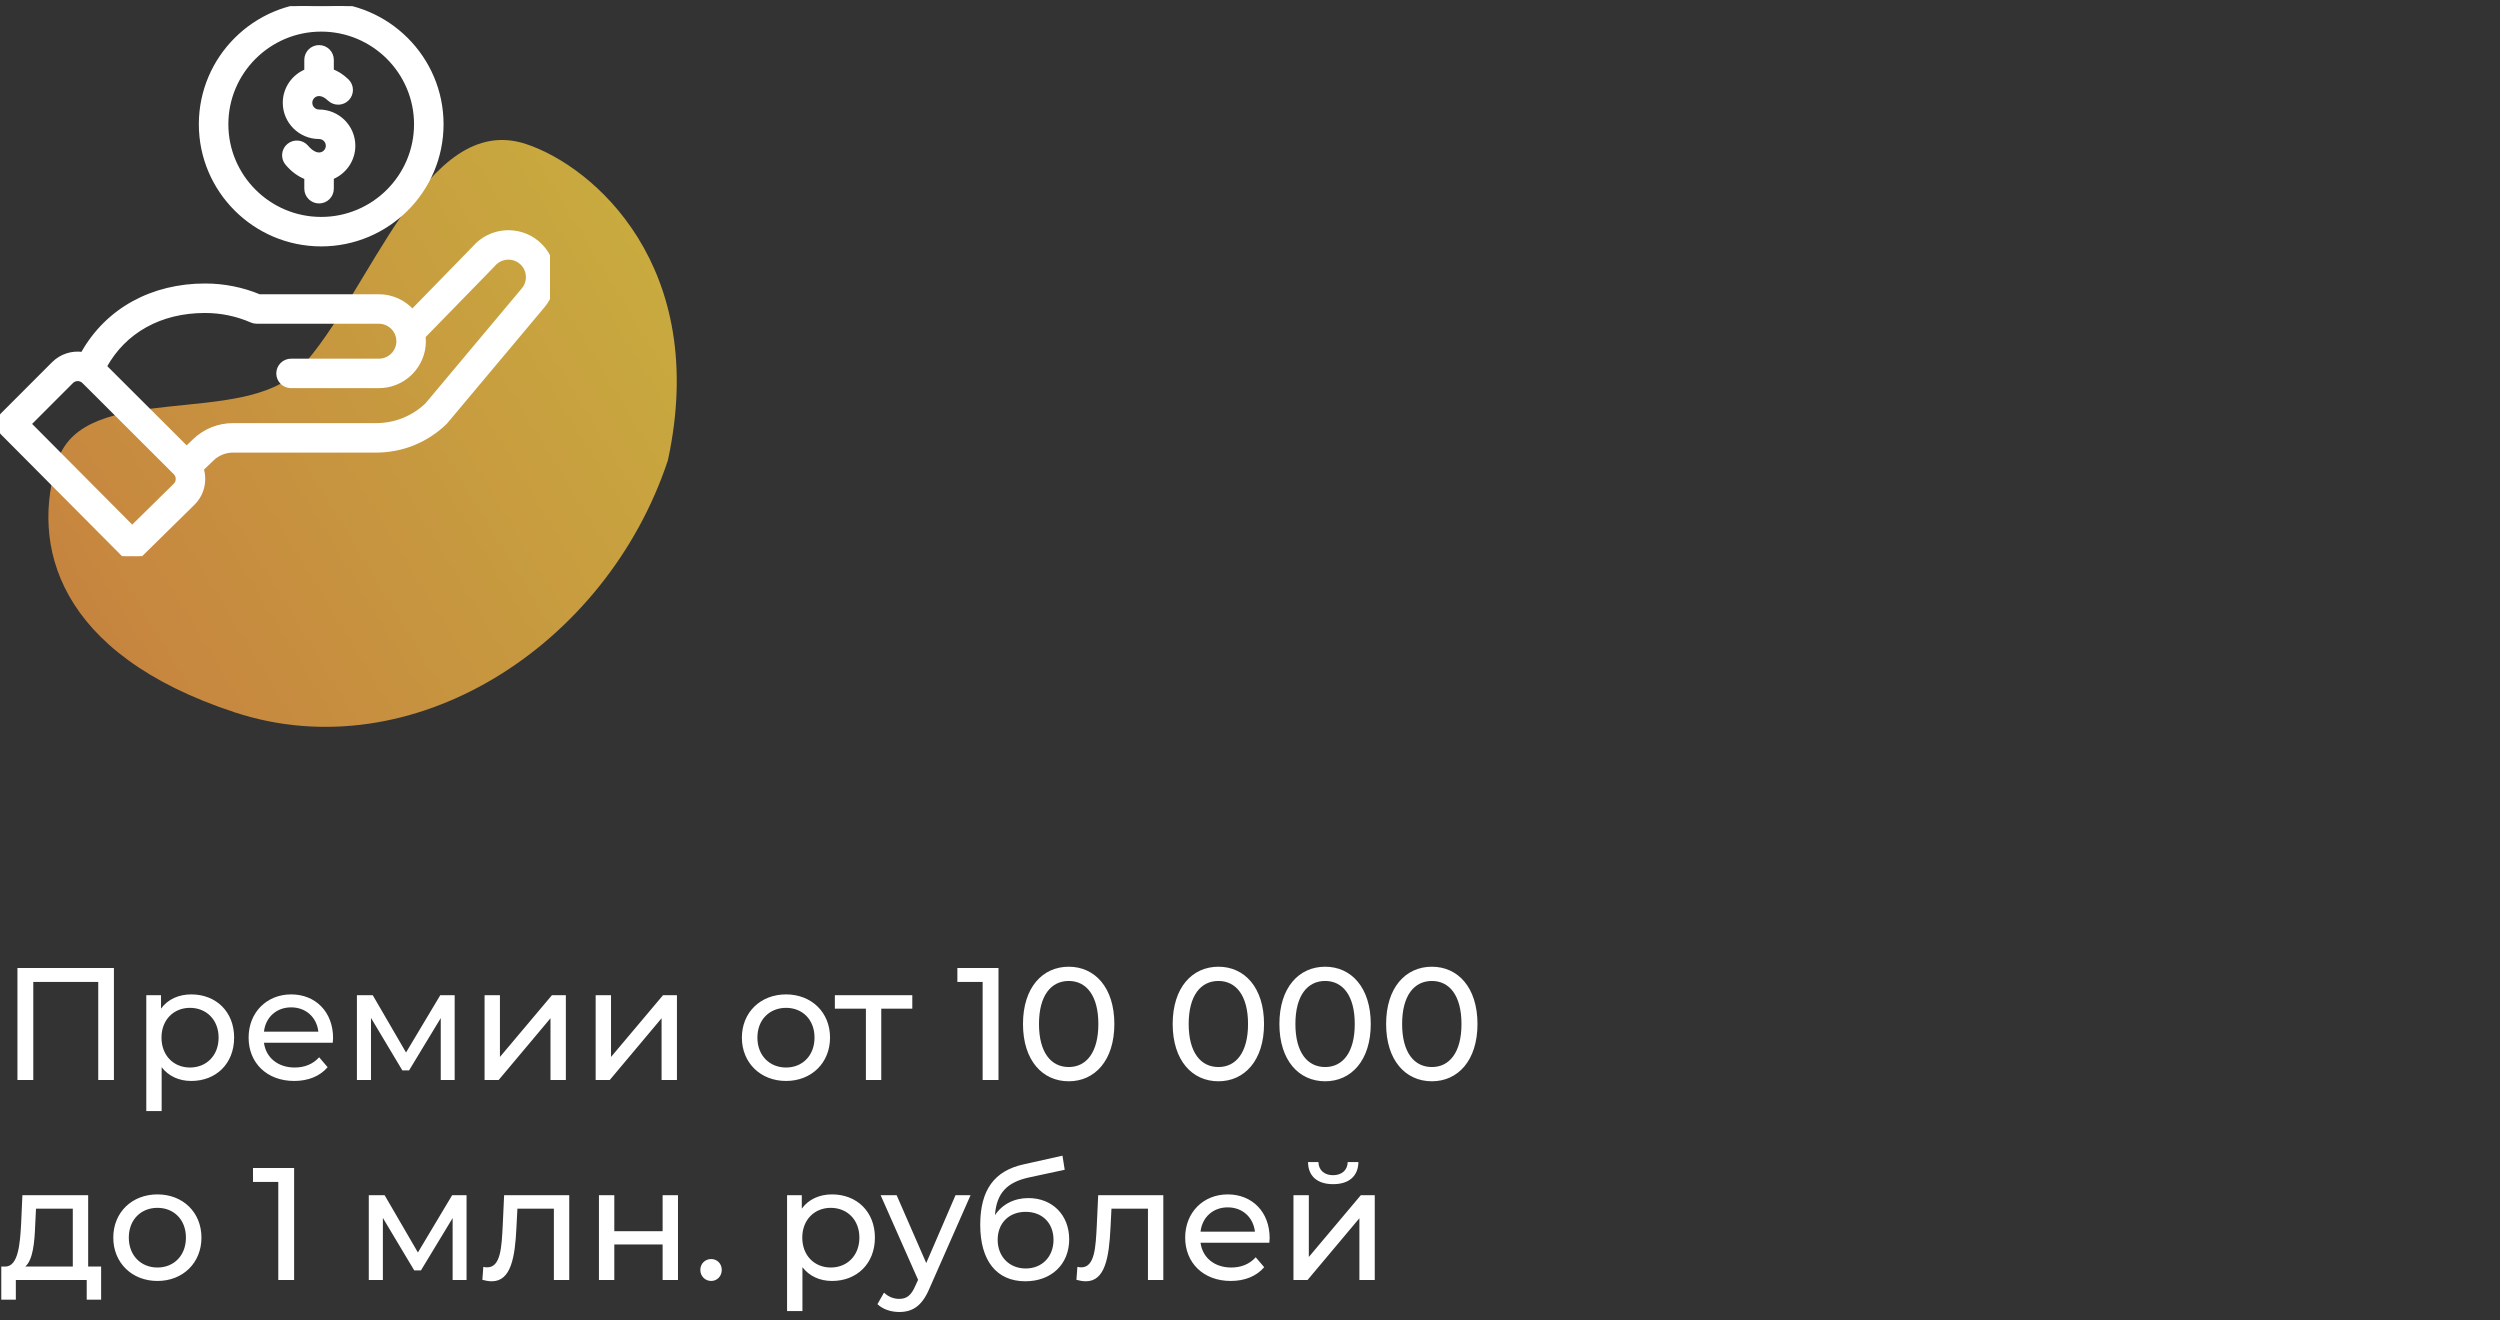 <svg width="250" height="132" viewBox="0 0 250 132" fill="none" xmlns="http://www.w3.org/2000/svg">
<rect x="0" y="0" width="250" height="132" fill="#333333" stroke="none"/>
<path d="M52.585 14.397C59.347 16.621 70.97 26.634 66.793 46.017C60.649 64.604 41.239 77.078 23.466 71.232C5.693 65.386 2.995 54.453 5.776 46.039C8.436 37.991 24.454 42.791 29.925 36.949C37.088 29.299 42.508 11.083 52.585 14.397Z" fill="url(#paint0_linear_221_524)"/>
<g clip-path="url(#clip0_221_524)">
<path d="M20.084 12.426C20.084 19.051 25.483 24.44 32.12 24.44C38.756 24.44 44.156 19.051 44.156 12.426C44.156 5.802 38.756 0.413 32.12 0.413C25.483 0.413 20.084 5.802 20.084 12.426ZM41.604 12.426C41.604 17.645 37.35 21.892 32.12 21.892C26.89 21.892 22.636 17.645 22.636 12.426C22.636 7.208 26.89 2.961 32.12 2.961C37.35 2.961 41.604 7.208 41.604 12.426Z" fill="white" stroke="white" stroke-width="0.4"/>
<path d="M19.322 50.318L19.323 50.316C20.234 49.408 20.531 48.079 20.177 46.9L21.209 45.906L21.209 45.906C21.776 45.36 22.522 45.059 23.311 45.059H37.615C40.203 45.059 42.65 44.067 44.505 42.267C44.516 42.259 44.524 42.251 44.533 42.242C44.547 42.227 44.573 42.197 44.627 42.133C44.739 42.001 44.989 41.703 45.558 41.023C45.766 40.776 46.015 40.477 46.316 40.118C47.669 38.503 50.058 35.652 54.282 30.614C55.885 28.721 55.645 25.879 53.747 24.277L53.746 24.277C51.862 22.692 49.04 22.918 47.432 24.774L41.239 31.126C40.402 30.196 39.19 29.624 37.885 29.624H25.925C24.204 28.911 22.379 28.55 20.497 28.55C15.3 28.55 10.74 30.926 8.256 35.396C7.214 35.245 6.132 35.579 5.344 36.365L5.344 36.365L0.225 41.489L0.225 41.489C-0.271 41.986 -0.272 42.789 0.223 43.286L0.223 43.286L12.305 55.437C12.305 55.437 12.305 55.437 12.305 55.437C12.8 55.934 13.604 55.94 14.106 55.447L13.965 55.304L14.106 55.447L19.322 50.318ZM52.329 28.973L52.329 28.974L42.685 40.481C41.314 41.791 39.516 42.511 37.615 42.511H23.311C21.858 42.511 20.481 43.066 19.437 44.073C19.437 44.073 19.437 44.073 19.437 44.073L18.664 44.818L10.479 36.649C12.427 33.113 16.019 31.098 20.497 31.098C22.118 31.098 23.684 31.423 25.154 32.065C25.315 32.136 25.489 32.172 25.665 32.172H37.885C38.943 32.172 39.837 33.035 39.837 34.12C39.837 35.193 38.961 36.068 37.885 36.068H29.105C28.401 36.068 27.829 36.638 27.829 37.341C27.829 38.046 28.401 38.615 29.105 38.615H37.885C40.368 38.615 42.389 36.599 42.389 34.12C42.389 33.954 42.379 33.791 42.361 33.629C44.329 31.61 45.751 30.152 46.774 29.102C47.326 28.536 47.762 28.089 48.106 27.736C48.6 27.229 48.904 26.917 49.087 26.729C49.261 26.549 49.332 26.476 49.348 26.457C50.044 25.637 51.28 25.533 52.101 26.224C52.923 26.918 53.027 28.149 52.329 28.973ZM8.236 38.044L8.237 38.044C8.262 38.06 8.268 38.063 8.271 38.064C8.273 38.065 8.273 38.065 8.279 38.069C8.29 38.078 8.314 38.098 8.378 38.158C8.503 38.277 8.753 38.526 9.303 39.076C9.52 39.292 9.783 39.555 10.103 39.875C11.402 41.174 13.639 43.411 17.519 47.279C17.869 47.627 17.85 48.184 17.526 48.508C17.526 48.509 17.525 48.509 17.525 48.509L13.221 52.741L2.929 42.391L7.15 38.166C7.15 38.166 7.15 38.166 7.15 38.166C7.439 37.878 7.881 37.825 8.236 38.044Z" fill="white" stroke="white" stroke-width="0.4"/>
<path d="M28.864 14.552L28.864 14.552C28.325 15.005 28.255 15.808 28.709 16.347C29.268 17.011 29.925 17.492 30.63 17.758V18.87C30.63 19.575 31.202 20.144 31.906 20.144C32.61 20.144 33.182 19.575 33.182 18.87V17.75C34.441 17.244 35.334 16.012 35.334 14.575C35.334 12.687 33.796 11.153 31.906 11.153C31.423 11.153 31.03 10.76 31.03 10.279C31.03 9.798 31.423 9.405 31.906 9.405C32.218 9.405 32.573 9.565 32.931 9.91L32.931 9.91C33.437 10.399 34.245 10.386 34.735 9.881L34.735 9.881C35.225 9.375 35.212 8.568 34.705 8.079L34.705 8.079C34.187 7.578 33.665 7.273 33.182 7.093V5.983C33.182 5.279 32.61 4.709 31.906 4.709C31.202 4.709 30.63 5.279 30.63 5.983V7.104C29.37 7.609 28.478 8.841 28.478 10.279C28.478 12.166 30.016 13.701 31.906 13.701C32.389 13.701 32.782 14.093 32.782 14.575C32.782 15.056 32.389 15.448 31.906 15.448C31.529 15.448 31.084 15.209 30.662 14.707L30.662 14.707C30.208 14.169 29.403 14.1 28.864 14.552Z" fill="white" stroke="white" stroke-width="0.4"/>
</g>
<path d="M1.744 96.8V108H3.328V98.192H9.824V108H11.392V96.8H1.744ZM19.125 99.44C17.877 99.44 16.789 99.92 16.101 100.864V99.52H14.629V111.104H16.165V106.72C16.869 107.632 17.925 108.096 19.125 108.096C21.605 108.096 23.413 106.368 23.413 103.76C23.413 101.168 21.605 99.44 19.125 99.44ZM18.997 106.752C17.381 106.752 16.149 105.568 16.149 103.76C16.149 101.968 17.381 100.784 18.997 100.784C20.629 100.784 21.861 101.968 21.861 103.76C21.861 105.568 20.629 106.752 18.997 106.752ZM33.308 103.808C33.308 101.2 31.564 99.44 29.116 99.44C26.668 99.44 24.86 101.248 24.86 103.76C24.86 106.288 26.684 108.096 29.42 108.096C30.828 108.096 31.996 107.616 32.764 106.72L31.916 105.728C31.292 106.416 30.46 106.752 29.468 106.752C27.788 106.752 26.588 105.76 26.396 104.272H33.276C33.292 104.128 33.308 103.936 33.308 103.808ZM29.116 100.736C30.604 100.736 31.676 101.744 31.836 103.168H26.396C26.556 101.728 27.644 100.736 29.116 100.736ZM44.027 99.52L40.603 105.248L37.275 99.52H35.691V108H37.099V101.792L40.235 107.04H40.907L44.075 101.808V108H45.467V99.52H44.027ZM48.457 108H49.865L55.049 101.824V108H56.585V99.52H55.193L49.993 105.696V99.52H48.457V108ZM59.566 108H60.974L66.158 101.824V108H67.694V99.52H66.302L61.102 105.696V99.52H59.566V108ZM78.604 108.096C81.148 108.096 83.004 106.288 83.004 103.76C83.004 101.232 81.148 99.44 78.604 99.44C76.06 99.44 74.188 101.232 74.188 103.76C74.188 106.288 76.06 108.096 78.604 108.096ZM78.604 106.752C76.972 106.752 75.74 105.568 75.74 103.76C75.74 101.952 76.972 100.784 78.604 100.784C80.236 100.784 81.452 101.952 81.452 103.76C81.452 105.568 80.236 106.752 78.604 106.752ZM91.23 99.52H83.486V100.864H86.59V108H88.126V100.864H91.23V99.52ZM95.737 96.8V98.192H98.265V108H99.849V96.8H95.737ZM106.875 108.128C109.483 108.128 111.435 106.048 111.435 102.4C111.435 98.752 109.483 96.672 106.875 96.672C104.251 96.672 102.299 98.752 102.299 102.4C102.299 106.048 104.251 108.128 106.875 108.128ZM106.875 106.704C105.115 106.704 103.899 105.264 103.899 102.4C103.899 99.536 105.115 98.096 106.875 98.096C108.619 98.096 109.835 99.536 109.835 102.4C109.835 105.264 108.619 106.704 106.875 106.704ZM121.844 108.128C124.452 108.128 126.404 106.048 126.404 102.4C126.404 98.752 124.452 96.672 121.844 96.672C119.22 96.672 117.268 98.752 117.268 102.4C117.268 106.048 119.22 108.128 121.844 108.128ZM121.844 106.704C120.084 106.704 118.868 105.264 118.868 102.4C118.868 99.536 120.084 98.096 121.844 98.096C123.588 98.096 124.804 99.536 124.804 102.4C124.804 105.264 123.588 106.704 121.844 106.704ZM132.516 108.128C135.124 108.128 137.076 106.048 137.076 102.4C137.076 98.752 135.124 96.672 132.516 96.672C129.892 96.672 127.94 98.752 127.94 102.4C127.94 106.048 129.892 108.128 132.516 108.128ZM132.516 106.704C130.756 106.704 129.54 105.264 129.54 102.4C129.54 99.536 130.756 98.096 132.516 98.096C134.26 98.096 135.476 99.536 135.476 102.4C135.476 105.264 134.26 106.704 132.516 106.704ZM143.188 108.128C145.796 108.128 147.748 106.048 147.748 102.4C147.748 98.752 145.796 96.672 143.188 96.672C140.564 96.672 138.612 98.752 138.612 102.4C138.612 106.048 140.564 108.128 143.188 108.128ZM143.188 106.704C141.428 106.704 140.212 105.264 140.212 102.4C140.212 99.536 141.428 98.096 143.188 98.096C144.932 98.096 146.148 99.536 146.148 102.4C146.148 105.264 144.932 106.704 143.188 106.704ZM8.816 126.656V119.52H2.24L2.112 122.384C2 124.528 1.792 126.592 0.576 126.656H0.128V129.968H1.584V128H8.672V129.968H10.112V126.656H8.816ZM3.52 122.496L3.6 120.864H7.28V126.656H2.528C3.296 125.984 3.456 124.256 3.52 122.496ZM15.745 128.096C18.289 128.096 20.145 126.288 20.145 123.76C20.145 121.232 18.289 119.44 15.745 119.44C13.201 119.44 11.329 121.232 11.329 123.76C11.329 126.288 13.201 128.096 15.745 128.096ZM15.745 126.752C14.113 126.752 12.881 125.568 12.881 123.76C12.881 121.952 14.113 120.784 15.745 120.784C17.377 120.784 18.593 121.952 18.593 123.76C18.593 125.568 17.377 126.752 15.745 126.752ZM25.3 116.8V118.192H27.828V128H29.412V116.8H25.3ZM45.215 119.52L41.791 125.248L38.463 119.52H36.879V128H38.287V121.792L41.423 127.04H42.095L45.263 121.808V128H46.655V119.52H45.215ZM50.412 119.52L50.268 122.656C50.156 124.656 50.092 126.736 48.716 126.736C48.604 126.736 48.476 126.72 48.332 126.688L48.236 127.984C48.588 128.08 48.892 128.128 49.18 128.128C51.1 128.128 51.5 125.744 51.644 122.752L51.74 120.864H55.388V128H56.924V119.52H50.412ZM59.894 128H61.43V124.448H66.262V128H67.798V119.52H66.262V123.12H61.43V119.52H59.894V128ZM71.121 128.096C71.697 128.096 72.177 127.632 72.177 126.992C72.177 126.352 71.697 125.904 71.121 125.904C70.529 125.904 70.033 126.352 70.033 126.992C70.033 127.632 70.529 128.096 71.121 128.096ZM83.203 119.44C81.955 119.44 80.867 119.92 80.179 120.864V119.52H78.707V131.104H80.243V126.72C80.947 127.632 82.003 128.096 83.203 128.096C85.683 128.096 87.491 126.368 87.491 123.76C87.491 121.168 85.683 119.44 83.203 119.44ZM83.075 126.752C81.459 126.752 80.227 125.568 80.227 123.76C80.227 121.968 81.459 120.784 83.075 120.784C84.707 120.784 85.939 121.968 85.939 123.76C85.939 125.568 84.707 126.752 83.075 126.752ZM95.552 119.52L92.624 126.304L89.664 119.52H88.064L91.808 127.984L91.536 128.576C91.12 129.552 90.656 129.888 89.92 129.888C89.344 129.888 88.816 129.664 88.4 129.264L87.744 130.416C88.272 130.928 89.104 131.2 89.92 131.2C91.216 131.2 92.192 130.64 92.944 128.848L97.056 119.52H95.552ZM102.839 119.808C101.415 119.808 100.215 120.432 99.495 121.52C99.655 119.312 100.695 118.224 102.903 117.744L106.471 116.976L106.247 115.568L102.375 116.432C99.447 117.072 98.023 118.976 98.023 122.48C98.023 126.048 99.639 128.128 102.535 128.128C105.127 128.128 106.919 126.432 106.919 123.936C106.919 121.504 105.239 119.808 102.839 119.808ZM102.567 126.848C100.935 126.848 99.767 125.664 99.767 123.984C99.767 122.304 100.903 121.184 102.567 121.184C104.231 121.184 105.351 122.304 105.351 123.984C105.351 125.664 104.215 126.848 102.567 126.848ZM109.819 119.52L109.674 122.656C109.562 124.656 109.499 126.736 108.123 126.736C108.011 126.736 107.883 126.72 107.739 126.688L107.643 127.984C107.995 128.08 108.299 128.128 108.587 128.128C110.507 128.128 110.907 125.744 111.051 122.752L111.147 120.864H114.795V128H116.331V119.52H109.819ZM126.965 123.808C126.965 121.2 125.221 119.44 122.773 119.44C120.325 119.44 118.517 121.248 118.517 123.76C118.517 126.288 120.341 128.096 123.077 128.096C124.485 128.096 125.653 127.616 126.421 126.72L125.573 125.728C124.949 126.416 124.117 126.752 123.125 126.752C121.445 126.752 120.245 125.76 120.053 124.272H126.933C126.949 124.128 126.965 123.936 126.965 123.808ZM122.773 120.736C124.261 120.736 125.333 121.744 125.493 123.168H120.053C120.213 121.728 121.301 120.736 122.773 120.736ZM133.315 118.416C134.867 118.416 135.811 117.648 135.843 116.208H134.771C134.755 117.008 134.179 117.52 133.299 117.52C132.435 117.52 131.859 117.008 131.843 116.208H130.803C130.819 117.648 131.763 118.416 133.315 118.416ZM129.347 128H130.755L135.939 121.824V128H137.475V119.52H136.083L130.883 125.696V119.52H129.347V128Z" fill="white"/>
<defs>
<linearGradient id="paint0_linear_221_524" x1="0" y1="63.514" x2="78.081" y2="16.087" gradientUnits="userSpaceOnUse">
<stop stop-color="#F09642" stop-opacity="0.78"/>
<stop offset="1" stop-color="#F0D542" stop-opacity="0.79"/>
</linearGradient>
<clipPath id="clip0_221_524">
<rect width="55" height="55" fill="white" transform="translate(0 0.613)"/>
</clipPath>
</defs>
</svg>
